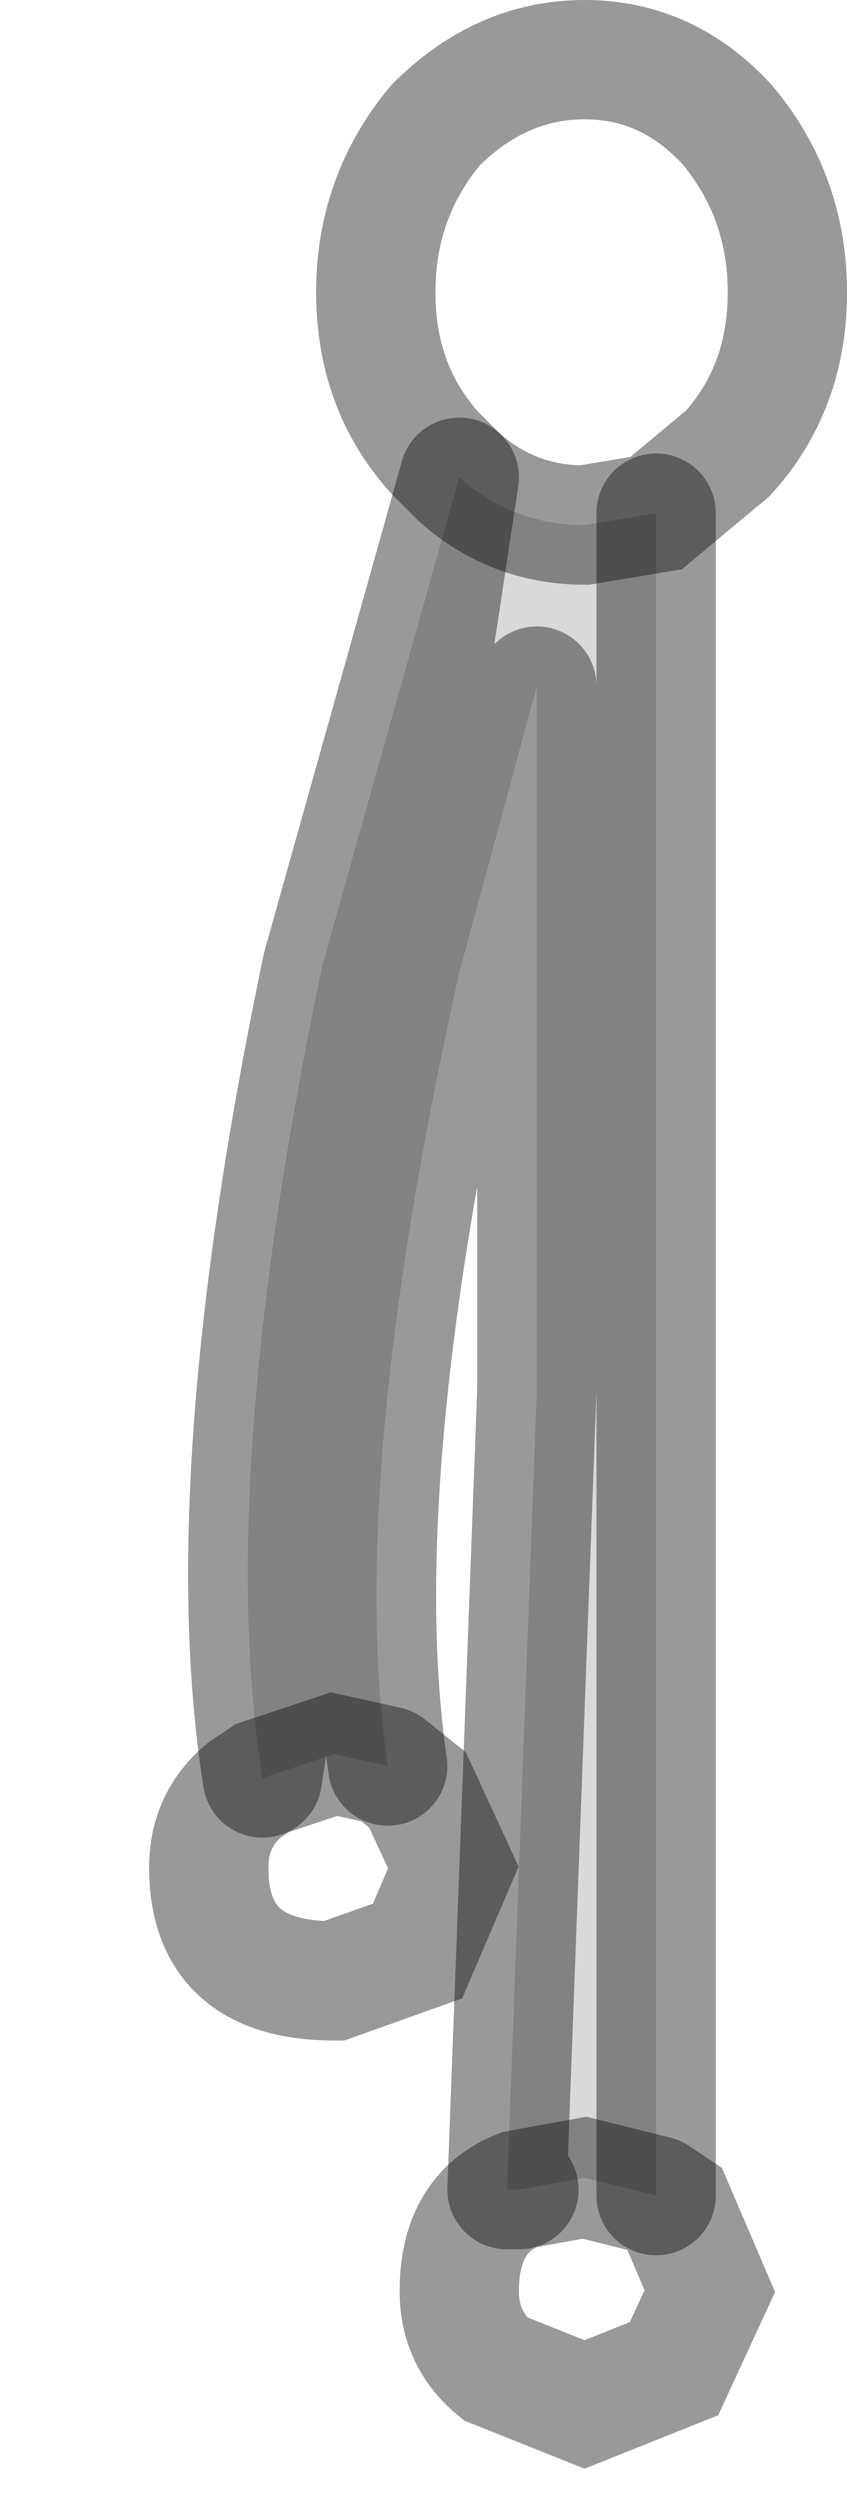 <?xml version="1.0" encoding="UTF-8" standalone="no"?>
<svg xmlns:xlink="http://www.w3.org/1999/xlink" height="20.95px" width="7.1px" xmlns="http://www.w3.org/2000/svg">
  <g transform="matrix(1.0, 0.0, 0.0, 1.0, 1.75, 0.5)">
    <path d="M2.1 3.5 L1.9 3.3 Q1.4 2.75 1.4 1.95 1.4 1.15 1.9 0.55 2.45 0.0 3.15 0.0 3.85 0.0 4.35 0.55 4.85 1.15 4.85 1.95 4.85 2.75 4.35 3.3 L3.75 3.8 3.15 3.9 Q2.55 3.9 2.1 3.5 M3.75 17.9 L3.9 18.0 4.2 18.7 3.9 19.35 3.15 19.65 2.4 19.35 Q2.1 19.1 2.1 18.7 2.1 18.05 2.6 17.85 L3.15 17.75 3.75 17.9 M1.5 14.3 L1.75 14.5 2.05 15.15 1.75 15.85 1.05 16.1 Q0.0 16.1 0.0 15.15 0.0 14.75 0.3 14.5 L0.45 14.4 1.05 14.2 1.5 14.3" fill="#ffffff" fill-opacity="0.0" fill-rule="evenodd" stroke="none"/>
    <path d="M3.75 3.8 L3.75 17.9 3.15 17.75 2.6 17.85 2.5 17.85 2.75 11.15 2.75 5.25 2.1 7.65 Q1.15 11.9 1.5 14.3 L1.05 14.2 0.45 14.4 Q0.05 11.9 0.95 7.6 L2.1 3.5 Q2.55 3.9 3.15 3.9 L3.75 3.8" fill="#000000" fill-opacity="0.149" fill-rule="evenodd" stroke="none"/>
    <path d="M2.1 3.5 L1.9 3.3 Q1.4 2.75 1.4 1.95 1.4 1.15 1.9 0.55 2.45 0.0 3.15 0.0 3.85 0.0 4.35 0.55 4.85 1.15 4.85 1.95 4.85 2.75 4.35 3.3 L3.75 3.8 3.15 3.9 Q2.55 3.9 2.1 3.5 M3.75 17.9 L3.9 18.0 4.2 18.7 3.9 19.35 3.15 19.65 2.4 19.35 Q2.1 19.1 2.1 18.7 2.1 18.05 2.6 17.85 L3.15 17.75 3.75 17.9 M1.5 14.3 L1.75 14.5 2.05 15.15 1.75 15.85 1.05 16.1 Q0.0 16.1 0.0 15.15 0.0 14.75 0.3 14.5 L0.45 14.4 1.05 14.2 1.5 14.3" fill="none" stroke="#000000" stroke-linecap="round" stroke-linejoin="miter-clip" stroke-miterlimit="10.0" stroke-opacity="0.4" stroke-width="1.0"/>
    <path d="M3.75 3.8 L3.75 17.9 M2.6 17.85 L2.5 17.85 2.75 11.15 2.75 5.25 2.1 7.65 Q1.15 11.9 1.5 14.3 M0.45 14.4 Q0.05 11.9 0.95 7.6 L2.1 3.5 Z" fill="none" stroke="#000000" stroke-linecap="round" stroke-linejoin="round" stroke-opacity="0.4" stroke-width="1.0"/>
  </g>
</svg>
